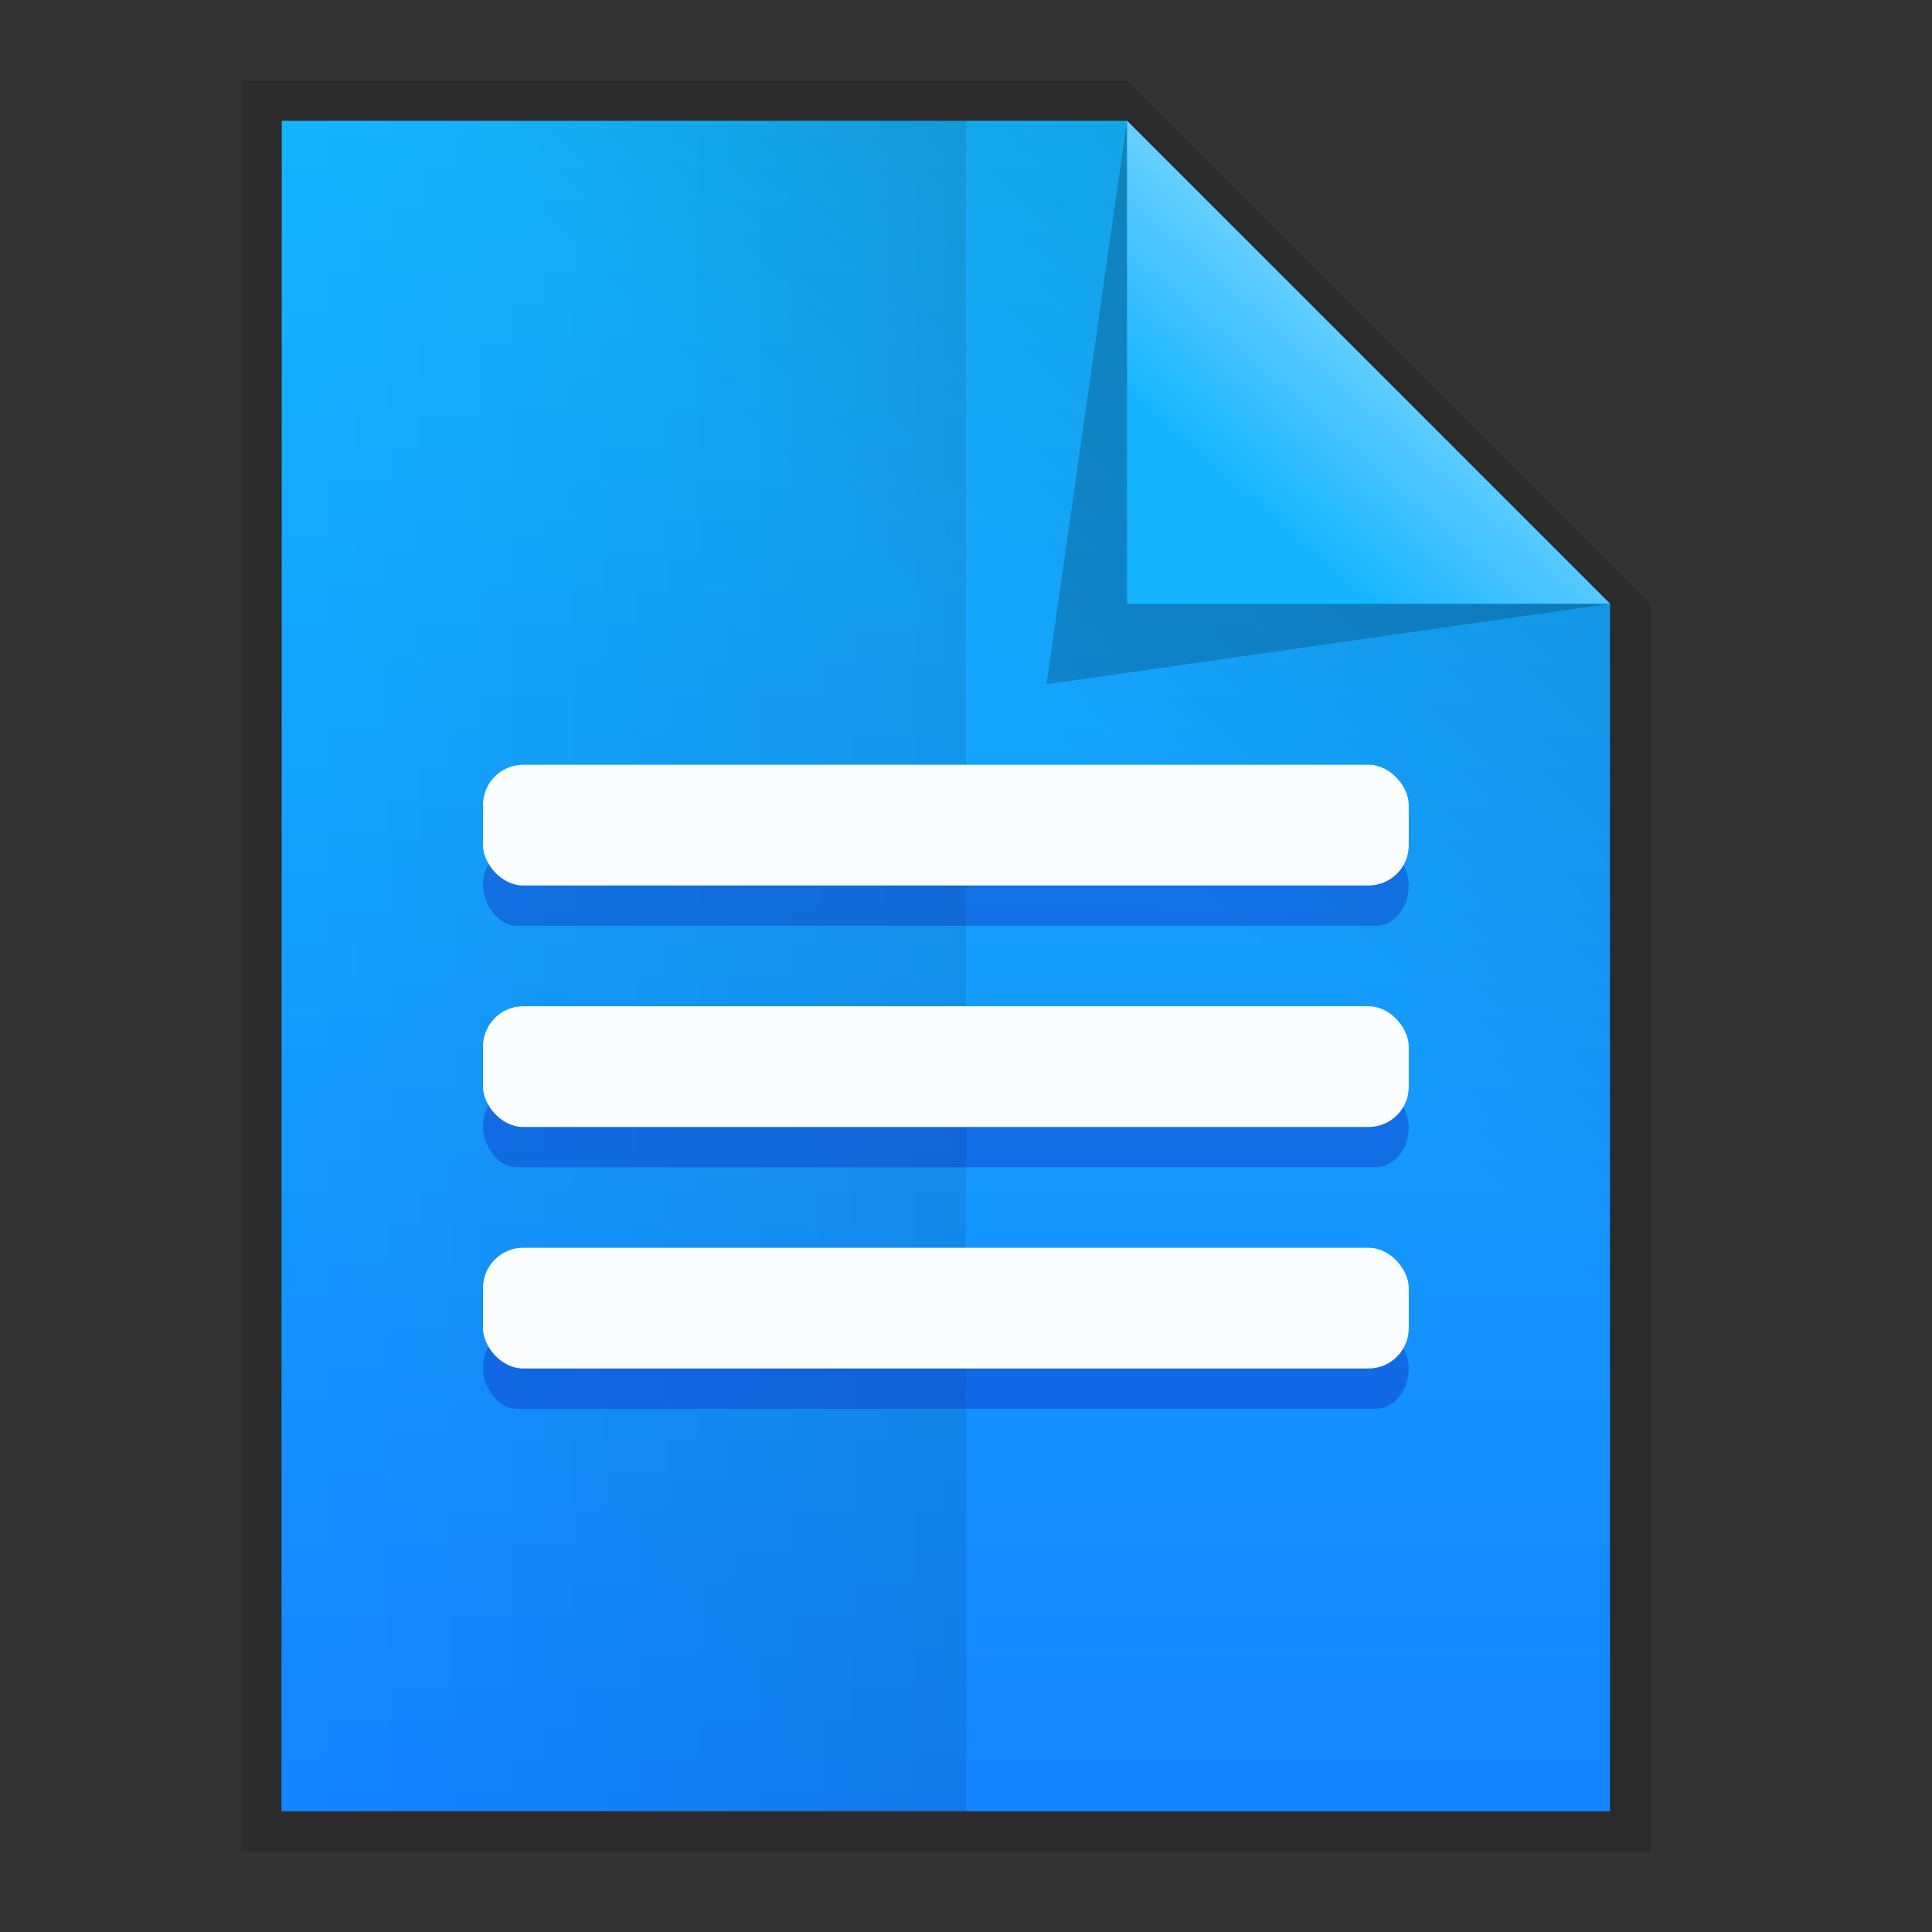 <svg xmlns:osb="http://www.openswatchbook.org/uri/2009/osb" xmlns="http://www.w3.org/2000/svg" xmlns:xlink="http://www.w3.org/1999/xlink" height="48" viewBox="0 0 48 48" width="48"><rect x="0" y="0" width="48" height="48" fill="#333333" stroke="none"/><title>Template icons dark</title><defs><linearGradient id="g" osb:paint="solid"><stop offset="0" stop-opacity=".196"/></linearGradient><linearGradient id="f" osb:paint="solid"><stop offset="0" stop-color="#fff" stop-opacity=".302"/></linearGradient><linearGradient id="e" osb:paint="solid"><stop offset="0" stop-opacity=".078"/></linearGradient><linearGradient id="d" osb:paint="solid"><stop offset="0" stop-opacity=".157"/></linearGradient><linearGradient id="b"><stop offset="0" stop-color="#72d2ff"/><stop offset="1" stop-color="#15b5ff"/></linearGradient><linearGradient id="a"><stop offset="0" stop-color="#15b5ff"/><stop offset="1" stop-color="#1385ff"/></linearGradient><linearGradient xlink:href="#a" id="j" gradientUnits="userSpaceOnUse" x1="24.117" y1="4.931" x2="24.058" y2="42.556" gradientTransform="matrix(1.119 0 0 1.12 -2.944 -2.694)"/><linearGradient xlink:href="#c" id="k" gradientUnits="userSpaceOnUse" gradientTransform="matrix(1.119 0 0 1.12 -2.944 -2.694)" x1="26.073" y1="18.962" x2="34.374" y2="10.815"/><linearGradient xlink:href="#b" id="m" gradientUnits="userSpaceOnUse" x1="34.176" y1="10.276" x2="30.758" y2="13.691" gradientTransform="matrix(1.279 0 0 1.12 -8.235 -2.817)"/><linearGradient id="c"><stop offset="0" stop-opacity="0"/><stop offset="1" stop-opacity=".102"/></linearGradient><linearGradient xlink:href="#d" id="i" x1="126" y1="161.5" x2="194" y2="161.5" gradientUnits="userSpaceOnUse"/><linearGradient xlink:href="#g" id="l" x1="166" y1="133.472" x2="193" y2="133.472" gradientUnits="userSpaceOnUse"/><linearGradient id="h"><stop offset="0" stop-opacity="0"/><stop offset="1" stop-opacity=".083"/></linearGradient><linearGradient gradientTransform="matrix(.773 0 0 .75 -90.44 -97.933)" xlink:href="#h" id="n" x1="127" y1="161.5" x2="148.031" y2="161.5" gradientUnits="userSpaceOnUse"/></defs><g><path d="M6 2h22l13 13v31H6z" style="isolation:auto;mix-blend-mode:normal;marker:none" color="#000" overflow="visible" fill="url(#i)" paint-order="fill markers stroke"/><path style="isolation:auto;mix-blend-mode:normal;marker:none" d="M7 3h21l12 12v30H6.992z" color="#000" overflow="visible" fill="url(#j)" paint-order="fill markers stroke"/><path d="M7 3h21l12 12v30H6.992z" style="isolation:auto;mix-blend-mode:normal;marker:none" color="#000" overflow="visible" fill="url(#k)" paint-order="fill markers stroke"/><path d="M28 3l12 12-14 2z" fill="url(#l)" fill-rule="evenodd"/><path d="M28 3l12 12H28z" fill="url(#m)" fill-rule="evenodd"/><path style="isolation:auto;mix-blend-mode:normal;marker:none" d="M6.992 3H24v42H6.992V3z" color="#000" overflow="visible" fill="url(#n)" paint-order="fill markers stroke"/><rect ry="1" y="21" x="12" height="2" width="23" style="isolation:auto;mix-blend-mode:normal;marker:none" rx=".821" color="#000" display="block" overflow="visible" fill="#101fb8" fill-opacity=".344"/><rect style="isolation:auto;mix-blend-mode:normal;marker:none" width="23" height="3" x="12" y="19" ry="1" color="#000" display="block" overflow="visible" fill="#fff" fill-opacity=".979"/><rect rx=".821" style="isolation:auto;mix-blend-mode:normal;marker:none" width="23" height="2" x="12" y="27" ry="1" color="#000" display="block" overflow="visible" fill="#101fb8" fill-opacity=".344"/><rect ry="1" y="25" x="12" height="3" width="23" style="isolation:auto;mix-blend-mode:normal;marker:none" color="#000" display="block" overflow="visible" fill="#fff" fill-opacity=".979"/><rect ry="1" y="33" x="12" height="2" width="23" style="isolation:auto;mix-blend-mode:normal;marker:none" rx=".821" color="#000" display="block" overflow="visible" fill="#101fb8" fill-opacity=".344"/><rect style="isolation:auto;mix-blend-mode:normal;marker:none" width="23" height="3" x="12" y="31" ry="1" color="#000" display="block" overflow="visible" fill="#fff" fill-opacity=".979"/></g></svg>